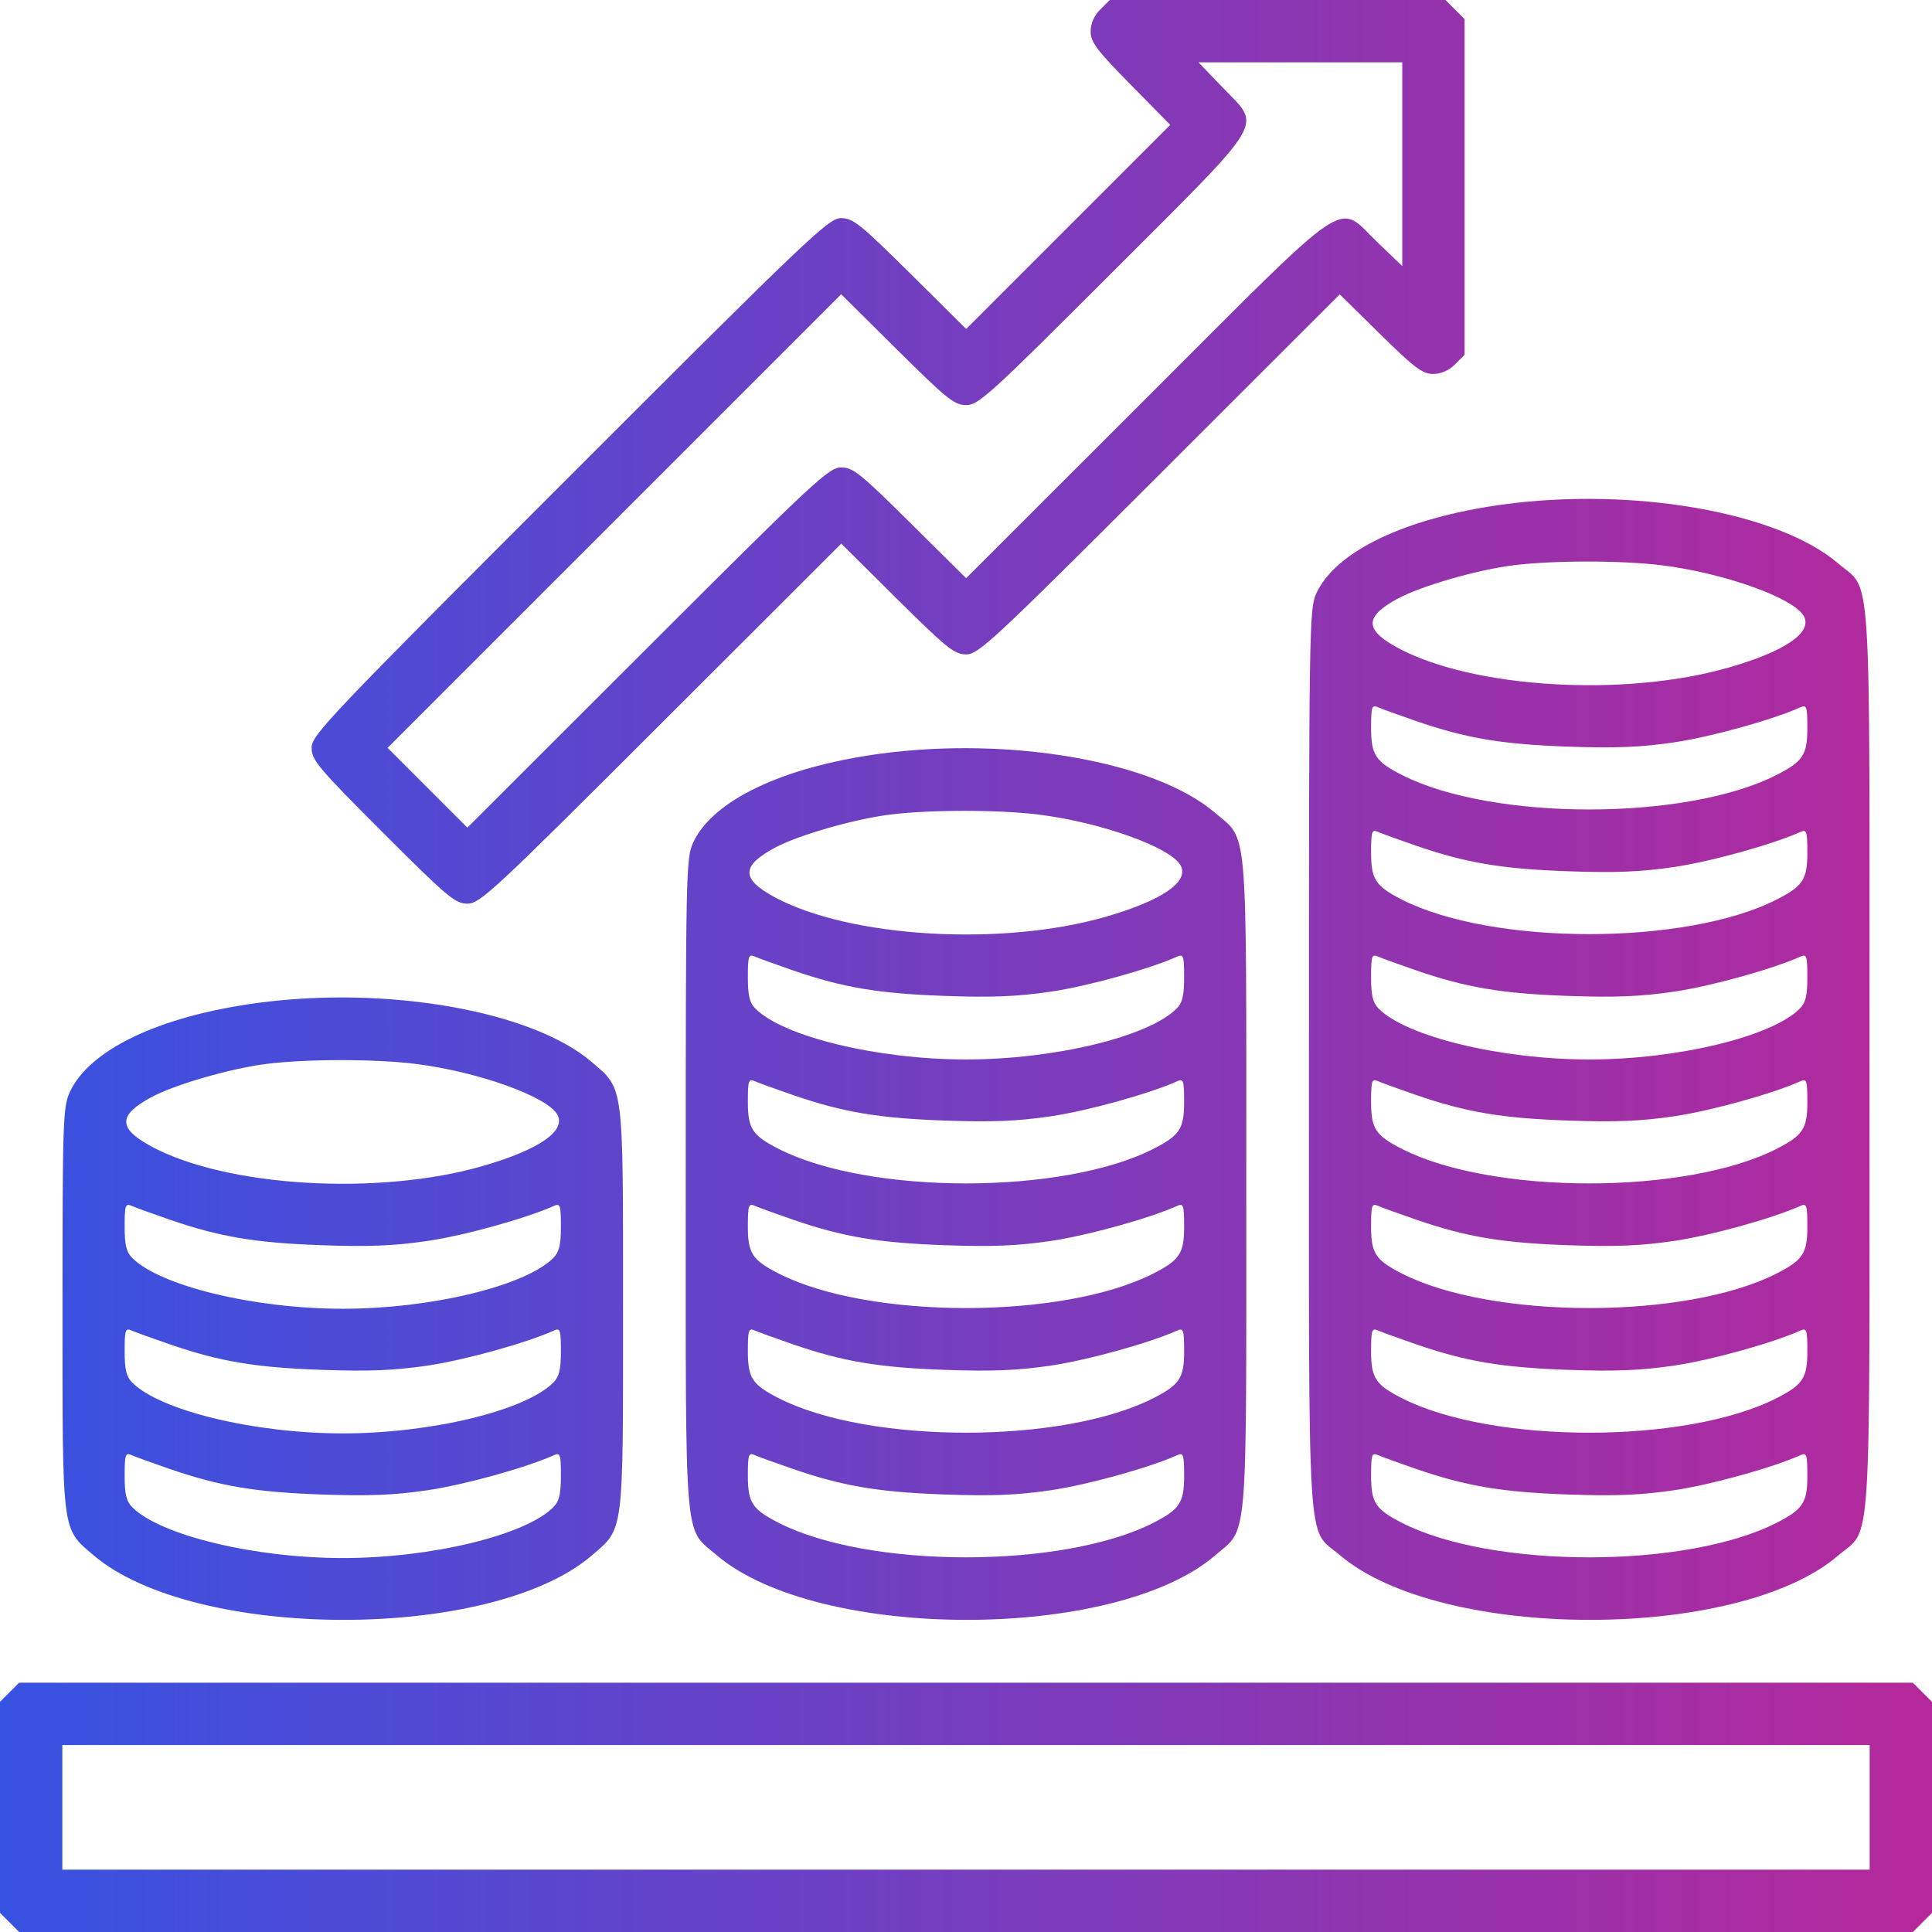 <svg width="496" height="496" viewBox="0 0 496 496" fill="none" xmlns="http://www.w3.org/2000/svg">
<path fill-rule="evenodd" clip-rule="evenodd" d="M282.455 2.455C280.874 4.035 280 6.045 280 8.1C280 10.801 281.566 12.881 290.219 21.674L300.437 32.058L274.24 58.255L248.042 84.453L233.694 70.226C220.862 57.504 218.984 56 215.931 56C212.747 56 208.06 60.457 146.258 122.258C84.102 184.415 80 188.731 80 191.978C80 195.134 81.614 197.054 98.28 213.72C114.912 230.352 116.871 232 120.005 232C123.215 232 126.609 228.843 169.71 185.78L215.97 139.559L230.312 153.78C243.11 166.469 245.021 168 248.052 168C251.199 168 254.859 164.593 297.702 121.787L343.954 75.575L354.332 85.787C363.12 94.435 365.199 96 367.9 96C369.955 96 371.965 95.126 373.545 93.545L376 91.091V48V4.909L373.545 2.455L371.091 0H328H284.909L282.455 2.455ZM360 42.159V68.317L353.587 62.159C342.978 51.971 347.933 48.623 294.29 102.22L248.03 148.441L233.688 134.22C220.89 121.531 218.979 120 215.948 120C212.801 120 209.139 123.408 166.271 166.24L119.992 212.479L109.749 202.237L99.507 191.995L157.732 133.77L215.956 75.546L230.306 89.773C243.125 102.483 245.018 104 248.061 104C251.203 104 254.125 101.343 285.734 69.734C325.797 29.67 323.891 32.879 313.841 22.413L307.683 16H333.841H360V42.159ZM385.798 129.529C360.825 132.935 342.841 141.537 337.886 152.444C336.131 156.309 336.044 161.932 336.044 272C336.044 402.311 335.4 391.907 343.91 399.191C369.79 421.343 446.124 421.45 471.886 399.371C480.633 391.874 479.956 402.554 479.956 272C479.956 141.446 480.633 152.126 471.886 144.629C456.562 131.495 419.303 124.96 385.798 129.529ZM426.5 145.109C442.559 147.077 460.608 153.53 463.106 158.197C465.34 162.372 458.357 167.167 443.978 171.333C417.228 179.082 377.99 176.739 358.702 166.241C350.297 161.667 350.306 158.328 358.737 153.74C364.761 150.461 379.162 146.294 388.5 145.127C398.712 143.852 416.174 143.843 426.5 145.109ZM363.5 185.098C376.39 189.54 385.482 191.074 402.5 191.679C414.687 192.112 421.198 191.85 429.821 190.579C439.274 189.186 455.11 184.788 462.25 181.574C463.812 180.871 464 181.443 464 186.893C464 193.77 462.872 195.494 456.114 198.942C432.92 210.774 383.08 210.774 359.886 198.942C353.128 195.494 352 193.77 352 186.893C352 181.447 352.189 180.87 353.75 181.564C354.712 181.991 359.1 183.582 363.5 185.098ZM225.798 193.529C200.825 196.935 182.841 205.537 177.886 216.444C176.144 220.281 176.044 225.019 176.044 304C176.044 398.227 175.531 392.019 183.91 399.191C209.79 421.343 286.124 421.45 311.886 399.371C320.501 391.987 319.956 398.426 319.956 304C319.956 209.574 320.501 216.013 311.886 208.629C296.562 195.495 259.303 188.96 225.798 193.529ZM266.5 209.109C282.559 211.077 300.608 217.53 303.106 222.197C305.34 226.372 298.357 231.167 283.978 235.333C257.228 243.082 217.99 240.739 198.702 230.241C190.297 225.667 190.306 222.328 198.737 217.74C204.761 214.461 219.162 210.294 228.5 209.127C238.712 207.852 256.174 207.843 266.5 209.109ZM363.5 217.098C376.39 221.54 385.482 223.074 402.5 223.679C414.687 224.112 421.198 223.85 429.821 222.579C439.274 221.186 455.11 216.788 462.25 213.574C463.812 212.871 464 213.443 464 218.893C464 225.77 462.872 227.494 456.114 230.942C432.92 242.774 383.08 242.774 359.886 230.942C353.128 227.494 352 225.77 352 218.893C352 213.447 352.189 212.87 353.75 213.564C354.712 213.991 359.1 215.582 363.5 217.098ZM203.5 249.098C216.39 253.54 225.482 255.074 242.5 255.679C254.687 256.112 261.198 255.85 269.821 254.579C279.274 253.186 295.11 248.788 302.25 245.574C303.812 244.871 304 245.443 304 250.893C304 255.624 303.559 257.441 302.041 258.959C294.839 266.161 270.656 271.994 248 271.994C225.344 271.994 201.161 266.161 193.959 258.959C192.441 257.441 192 255.624 192 250.893C192 245.447 192.189 244.87 193.75 245.564C194.713 245.991 199.1 247.582 203.5 249.098ZM363.5 249.098C376.39 253.54 385.482 255.074 402.5 255.679C414.687 256.112 421.198 255.85 429.821 254.579C439.274 253.186 455.11 248.788 462.25 245.574C463.812 244.871 464 245.443 464 250.893C464 255.624 463.559 257.441 462.041 258.959C454.839 266.161 430.656 271.994 408 271.994C385.344 271.994 361.161 266.161 353.959 258.959C352.441 257.441 352 255.624 352 250.893C352 245.447 352.189 244.87 353.75 245.564C354.712 245.991 359.1 247.582 363.5 249.098ZM65.798 257.529C40.825 260.935 22.841 269.537 17.886 280.444C16.173 284.216 16.044 288.105 16.044 336C16.044 394.194 15.802 392.251 23.91 399.191C49.79 421.343 126.124 421.45 151.886 399.371C160.227 392.222 159.956 394.348 159.956 336C159.956 277.652 160.227 279.778 151.886 272.629C136.562 259.495 99.303 252.96 65.798 257.529ZM106.5 273.109C122.559 275.077 140.608 281.53 143.106 286.197C145.34 290.372 138.357 295.167 123.978 299.333C97.228 307.082 57.99 304.739 38.702 294.241C30.297 289.667 30.306 286.328 38.737 281.74C44.761 278.461 59.162 274.294 68.5 273.127C78.712 271.852 96.174 271.843 106.5 273.109ZM203.5 281.098C216.39 285.54 225.482 287.074 242.5 287.679C254.687 288.112 261.198 287.85 269.821 286.579C279.274 285.186 295.11 280.788 302.25 277.574C303.812 276.871 304 277.443 304 282.893C304 289.77 302.872 291.494 296.114 294.942C272.92 306.774 223.08 306.774 199.886 294.942C193.128 291.494 192 289.77 192 282.893C192 277.447 192.189 276.87 193.75 277.564C194.713 277.991 199.1 279.582 203.5 281.098ZM363.5 281.098C376.39 285.54 385.482 287.074 402.5 287.679C414.687 288.112 421.198 287.85 429.821 286.579C439.274 285.186 455.11 280.788 462.25 277.574C463.812 276.871 464 277.443 464 282.893C464 289.77 462.872 291.494 456.114 294.942C432.92 306.774 383.08 306.774 359.886 294.942C353.128 291.494 352 289.77 352 282.893C352 277.447 352.189 276.87 353.75 277.564C354.712 277.991 359.1 279.582 363.5 281.098ZM43.5 313.098C56.39 317.54 65.482 319.074 82.5 319.679C94.687 320.112 101.198 319.85 109.821 318.579C119.274 317.186 135.11 312.788 142.25 309.574C143.812 308.871 144 309.443 144 314.893C144 319.624 143.559 321.441 142.041 322.959C134.839 330.161 110.656 335.994 88 335.994C65.344 335.994 41.161 330.161 33.959 322.959C32.441 321.441 32 319.624 32 314.893C32 309.447 32.189 308.87 33.75 309.564C34.712 309.991 39.1 311.582 43.5 313.098ZM203.5 313.098C216.39 317.54 225.482 319.074 242.5 319.679C254.687 320.112 261.198 319.85 269.821 318.579C279.274 317.186 295.11 312.788 302.25 309.574C303.812 308.871 304 309.443 304 314.893C304 321.77 302.872 323.494 296.114 326.942C272.92 338.774 223.08 338.774 199.886 326.942C193.128 323.494 192 321.77 192 314.893C192 309.447 192.189 308.87 193.75 309.564C194.713 309.991 199.1 311.582 203.5 313.098ZM363.5 313.098C376.39 317.54 385.482 319.074 402.5 319.679C414.687 320.112 421.198 319.85 429.821 318.579C439.274 317.186 455.11 312.788 462.25 309.574C463.812 308.871 464 309.443 464 314.893C464 321.77 462.872 323.494 456.114 326.942C432.92 338.774 383.08 338.774 359.886 326.942C353.128 323.494 352 321.77 352 314.893C352 309.447 352.189 308.87 353.75 309.564C354.712 309.991 359.1 311.582 363.5 313.098ZM43.5 345.098C56.39 349.54 65.482 351.074 82.5 351.679C94.687 352.112 101.198 351.85 109.821 350.579C119.274 349.186 135.11 344.788 142.25 341.574C143.812 340.871 144 341.443 144 346.893C144 351.624 143.559 353.441 142.041 354.959C134.839 362.161 110.656 367.994 88 367.994C65.344 367.994 41.161 362.161 33.959 354.959C32.441 353.441 32 351.624 32 346.893C32 341.447 32.189 340.87 33.75 341.564C34.712 341.991 39.1 343.582 43.5 345.098ZM203.5 345.098C216.39 349.54 225.482 351.074 242.5 351.679C254.687 352.112 261.198 351.85 269.821 350.579C279.274 349.186 295.11 344.788 302.25 341.574C303.812 340.871 304 341.443 304 346.893C304 353.77 302.872 355.494 296.114 358.942C272.92 370.774 223.08 370.774 199.886 358.942C193.128 355.494 192 353.77 192 346.893C192 341.447 192.189 340.87 193.75 341.564C194.713 341.991 199.1 343.582 203.5 345.098ZM363.5 345.098C376.39 349.54 385.482 351.074 402.5 351.679C414.687 352.112 421.198 351.85 429.821 350.579C439.274 349.186 455.11 344.788 462.25 341.574C463.812 340.871 464 341.443 464 346.893C464 353.77 462.872 355.494 456.114 358.942C432.92 370.774 383.08 370.774 359.886 358.942C353.128 355.494 352 353.77 352 346.893C352 341.447 352.189 340.87 353.75 341.564C354.712 341.991 359.1 343.582 363.5 345.098ZM43.5 377.098C56.39 381.54 65.482 383.074 82.5 383.679C94.687 384.112 101.198 383.85 109.821 382.579C119.274 381.186 135.11 376.788 142.25 373.574C143.812 372.871 144 373.443 144 378.893C144 383.624 143.559 385.441 142.041 386.959C134.839 394.161 110.656 399.994 88 399.994C65.344 399.994 41.161 394.161 33.959 386.959C32.441 385.441 32 383.624 32 378.893C32 373.447 32.189 372.87 33.75 373.564C34.712 373.991 39.1 375.582 43.5 377.098ZM203.5 377.098C216.39 381.54 225.482 383.074 242.5 383.679C254.687 384.112 261.198 383.85 269.821 382.579C279.274 381.186 295.11 376.788 302.25 373.574C303.812 372.871 304 373.443 304 378.893C304 385.77 302.872 387.494 296.114 390.942C272.92 402.774 223.08 402.774 199.886 390.942C193.128 387.494 192 385.77 192 378.893C192 373.447 192.189 372.87 193.75 373.564C194.713 373.991 199.1 375.582 203.5 377.098ZM363.5 377.098C376.39 381.54 385.482 383.074 402.5 383.679C414.687 384.112 421.198 383.85 429.821 382.579C439.274 381.186 455.11 376.788 462.25 373.574C463.812 372.871 464 373.443 464 378.893C464 385.77 462.872 387.494 456.114 390.942C432.92 402.774 383.08 402.774 359.886 390.942C353.128 387.494 352 385.77 352 378.893C352 373.447 352.189 372.87 353.75 373.564C354.712 373.991 359.1 375.582 363.5 377.098ZM2.455 434.455L0 436.909V464V491.091L2.455 493.545L4.909 496H248H491.091L493.545 493.545L496 491.091V464V436.909L493.545 434.455L491.091 432H248H4.909L2.455 434.455ZM480 464V480H248H16V464V448H248H480V464Z" fill="url(#paint0_linear_107_16)"/>
<defs>
<linearGradient id="paint0_linear_107_16" x1="0" y1="495.839" x2="496.501" y2="495.839" gradientUnits="userSpaceOnUse">
<stop stop-color="#3652E2"/>
<stop offset="1" stop-color="#B5289B"/>
</linearGradient>
</defs>
</svg>
